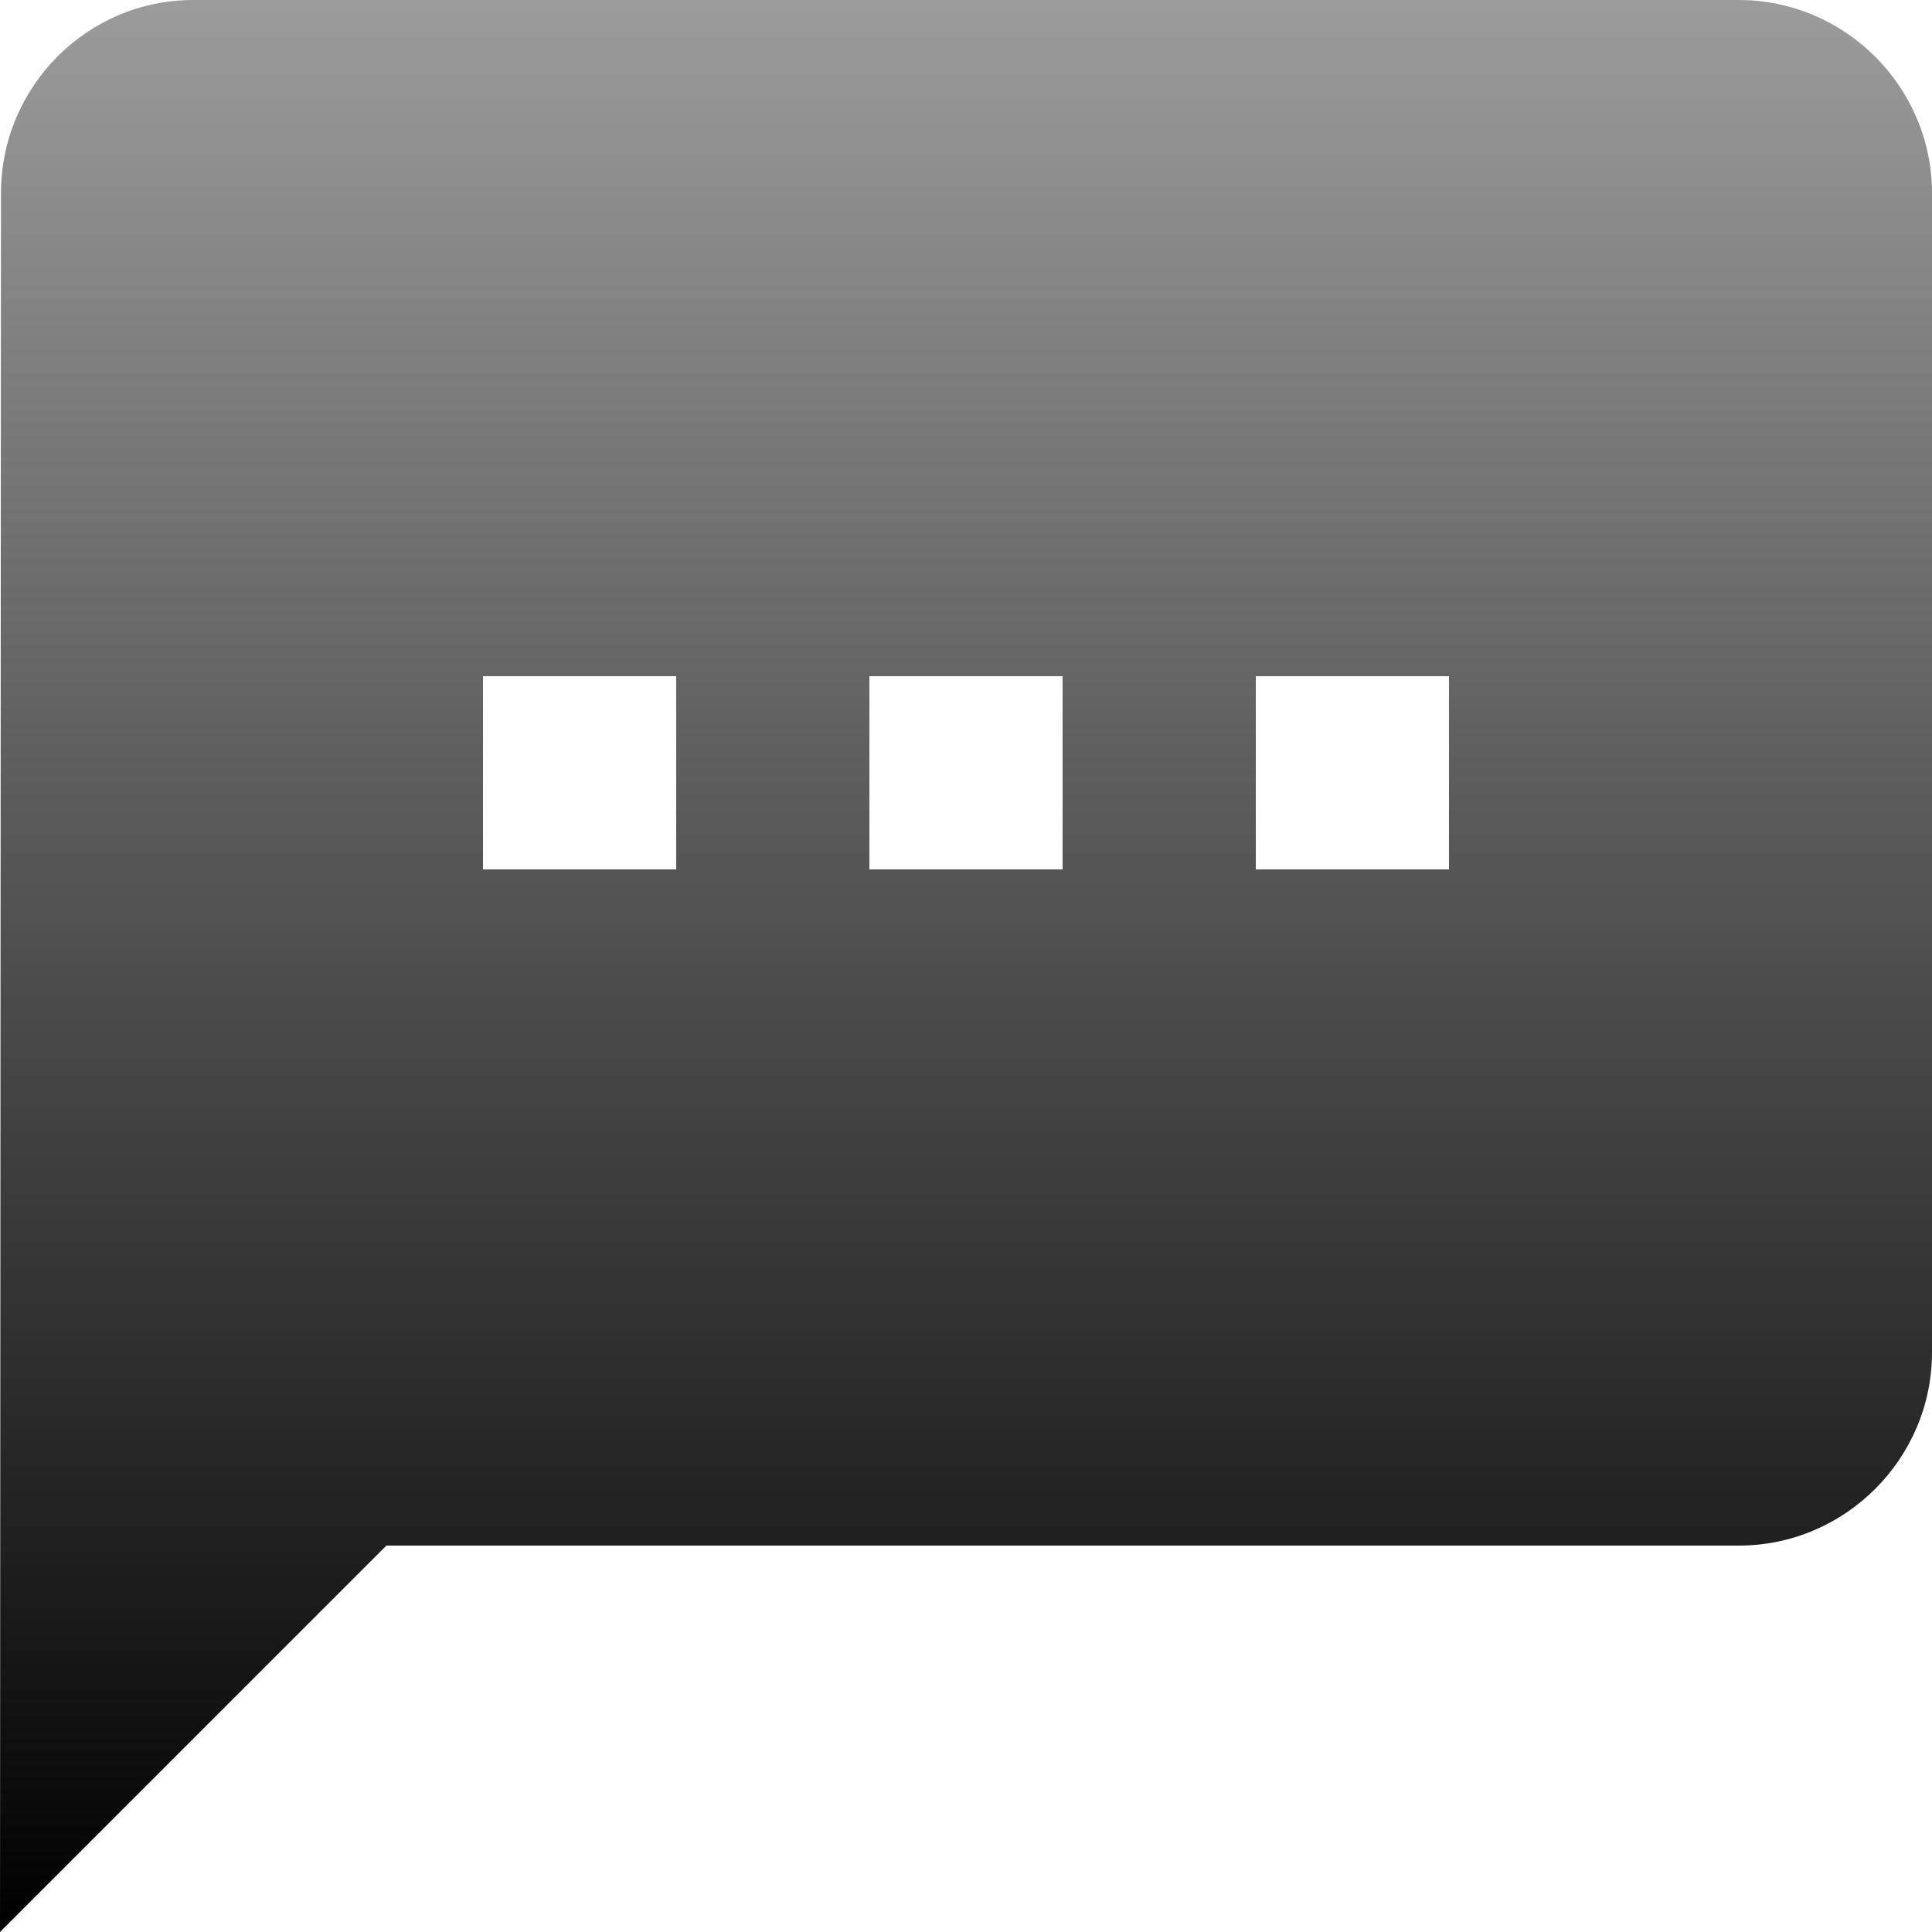 <svg width="83" height="83" viewBox="0 0 83 83" fill="none" xmlns="http://www.w3.org/2000/svg">
<path d="M74.7 0H8.3C3.735 0 0.042 3.735 0.042 8.3L0 83L16.6 66.4H74.7C79.265 66.4 83 62.665 83 58.1V8.3C83 3.735 79.265 0 74.7 0ZM29.05 37.35H20.75V29.05H29.05V37.35ZM45.65 37.35H37.35V29.05H45.65V37.35ZM62.25 37.35H53.95V29.05H62.25V37.35Z" fill="url(#paint0_linear_285_3980)"/>
<defs>
<linearGradient id="paint0_linear_285_3980" x1="41.5" y1="0" x2="41.5" y2="83" gradientUnits="userSpaceOnUse">
<stop stop-opacity="0.39"/>
<stop offset="1"/>
</linearGradient>
</defs>
</svg>
